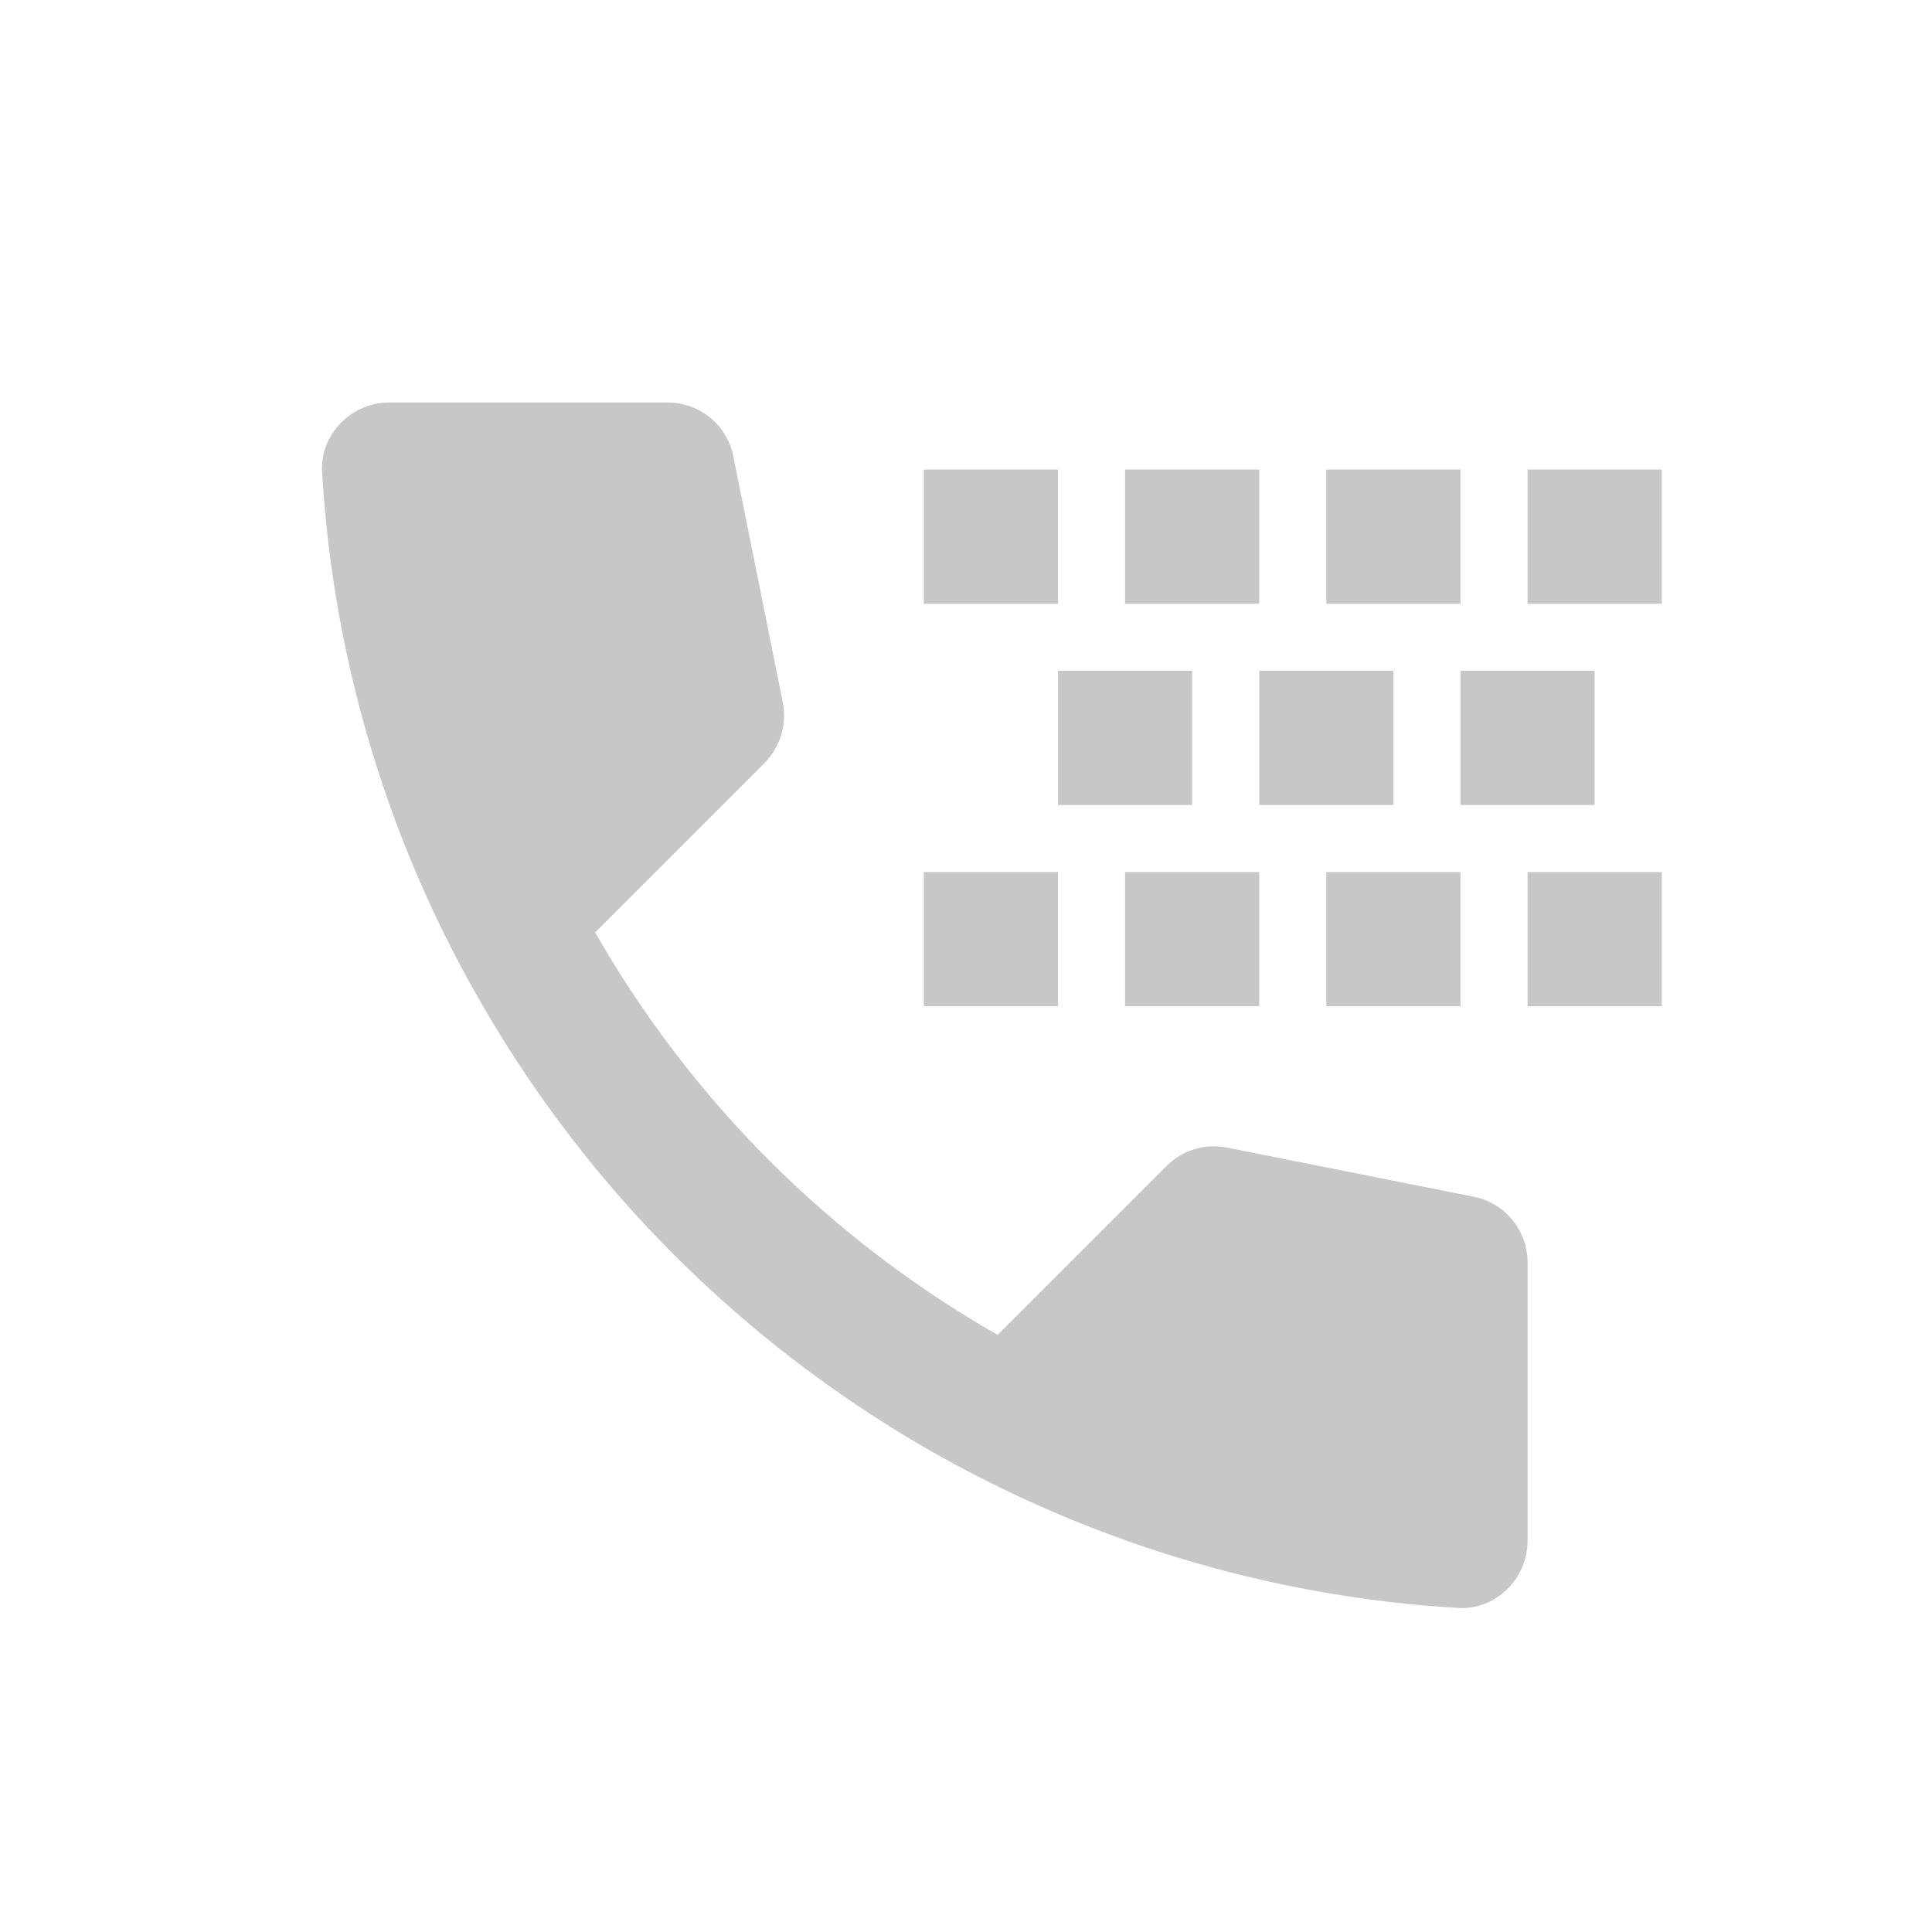 <svg width="24" height="24" viewBox="0 0 24 24" fill="none" xmlns="http://www.w3.org/2000/svg">
<g opacity="0.5">
<path opacity="0.5" d="M13.976 5.833H15.643V7.5H13.976V5.833ZM13.143 8.333H14.809V10H13.143V8.333ZM11.476 5.833H13.143V7.5H11.476V5.833ZM17.309 10H15.643V8.333H17.309V10ZM18.143 7.5H16.476V5.833H18.143V7.5ZM19.809 10H18.143V8.333H19.809V10ZM20.643 7.5H18.976V5.833H20.643V7.5ZM14.493 14.483L12.393 16.583C10.309 15.392 8.584 13.667 7.393 11.583L9.493 9.483C9.693 9.283 9.776 9 9.726 8.733L9.109 5.667C9.034 5.283 8.693 5 8.293 5H4.834C4.368 5 3.976 5.392 4.001 5.858C4.143 8.267 4.851 10.525 6.001 12.5C7.318 14.775 9.209 16.658 11.476 17.975C13.451 19.117 15.71 19.833 18.118 19.975C18.584 20 18.976 19.608 18.976 19.142V15.683C18.976 15.283 18.693 14.942 18.309 14.867L15.251 14.258C15.116 14.229 14.976 14.235 14.843 14.274C14.711 14.313 14.59 14.385 14.493 14.483ZM13.976 10.833H15.643V12.5H13.976V10.833ZM11.476 10.833H13.143V12.5H11.476V10.833ZM18.143 12.5H16.476V10.833H18.143V12.5ZM20.643 12.5H18.976V10.833H20.643V12.5Z" fill="#231F20"/>
</g>
</svg>
